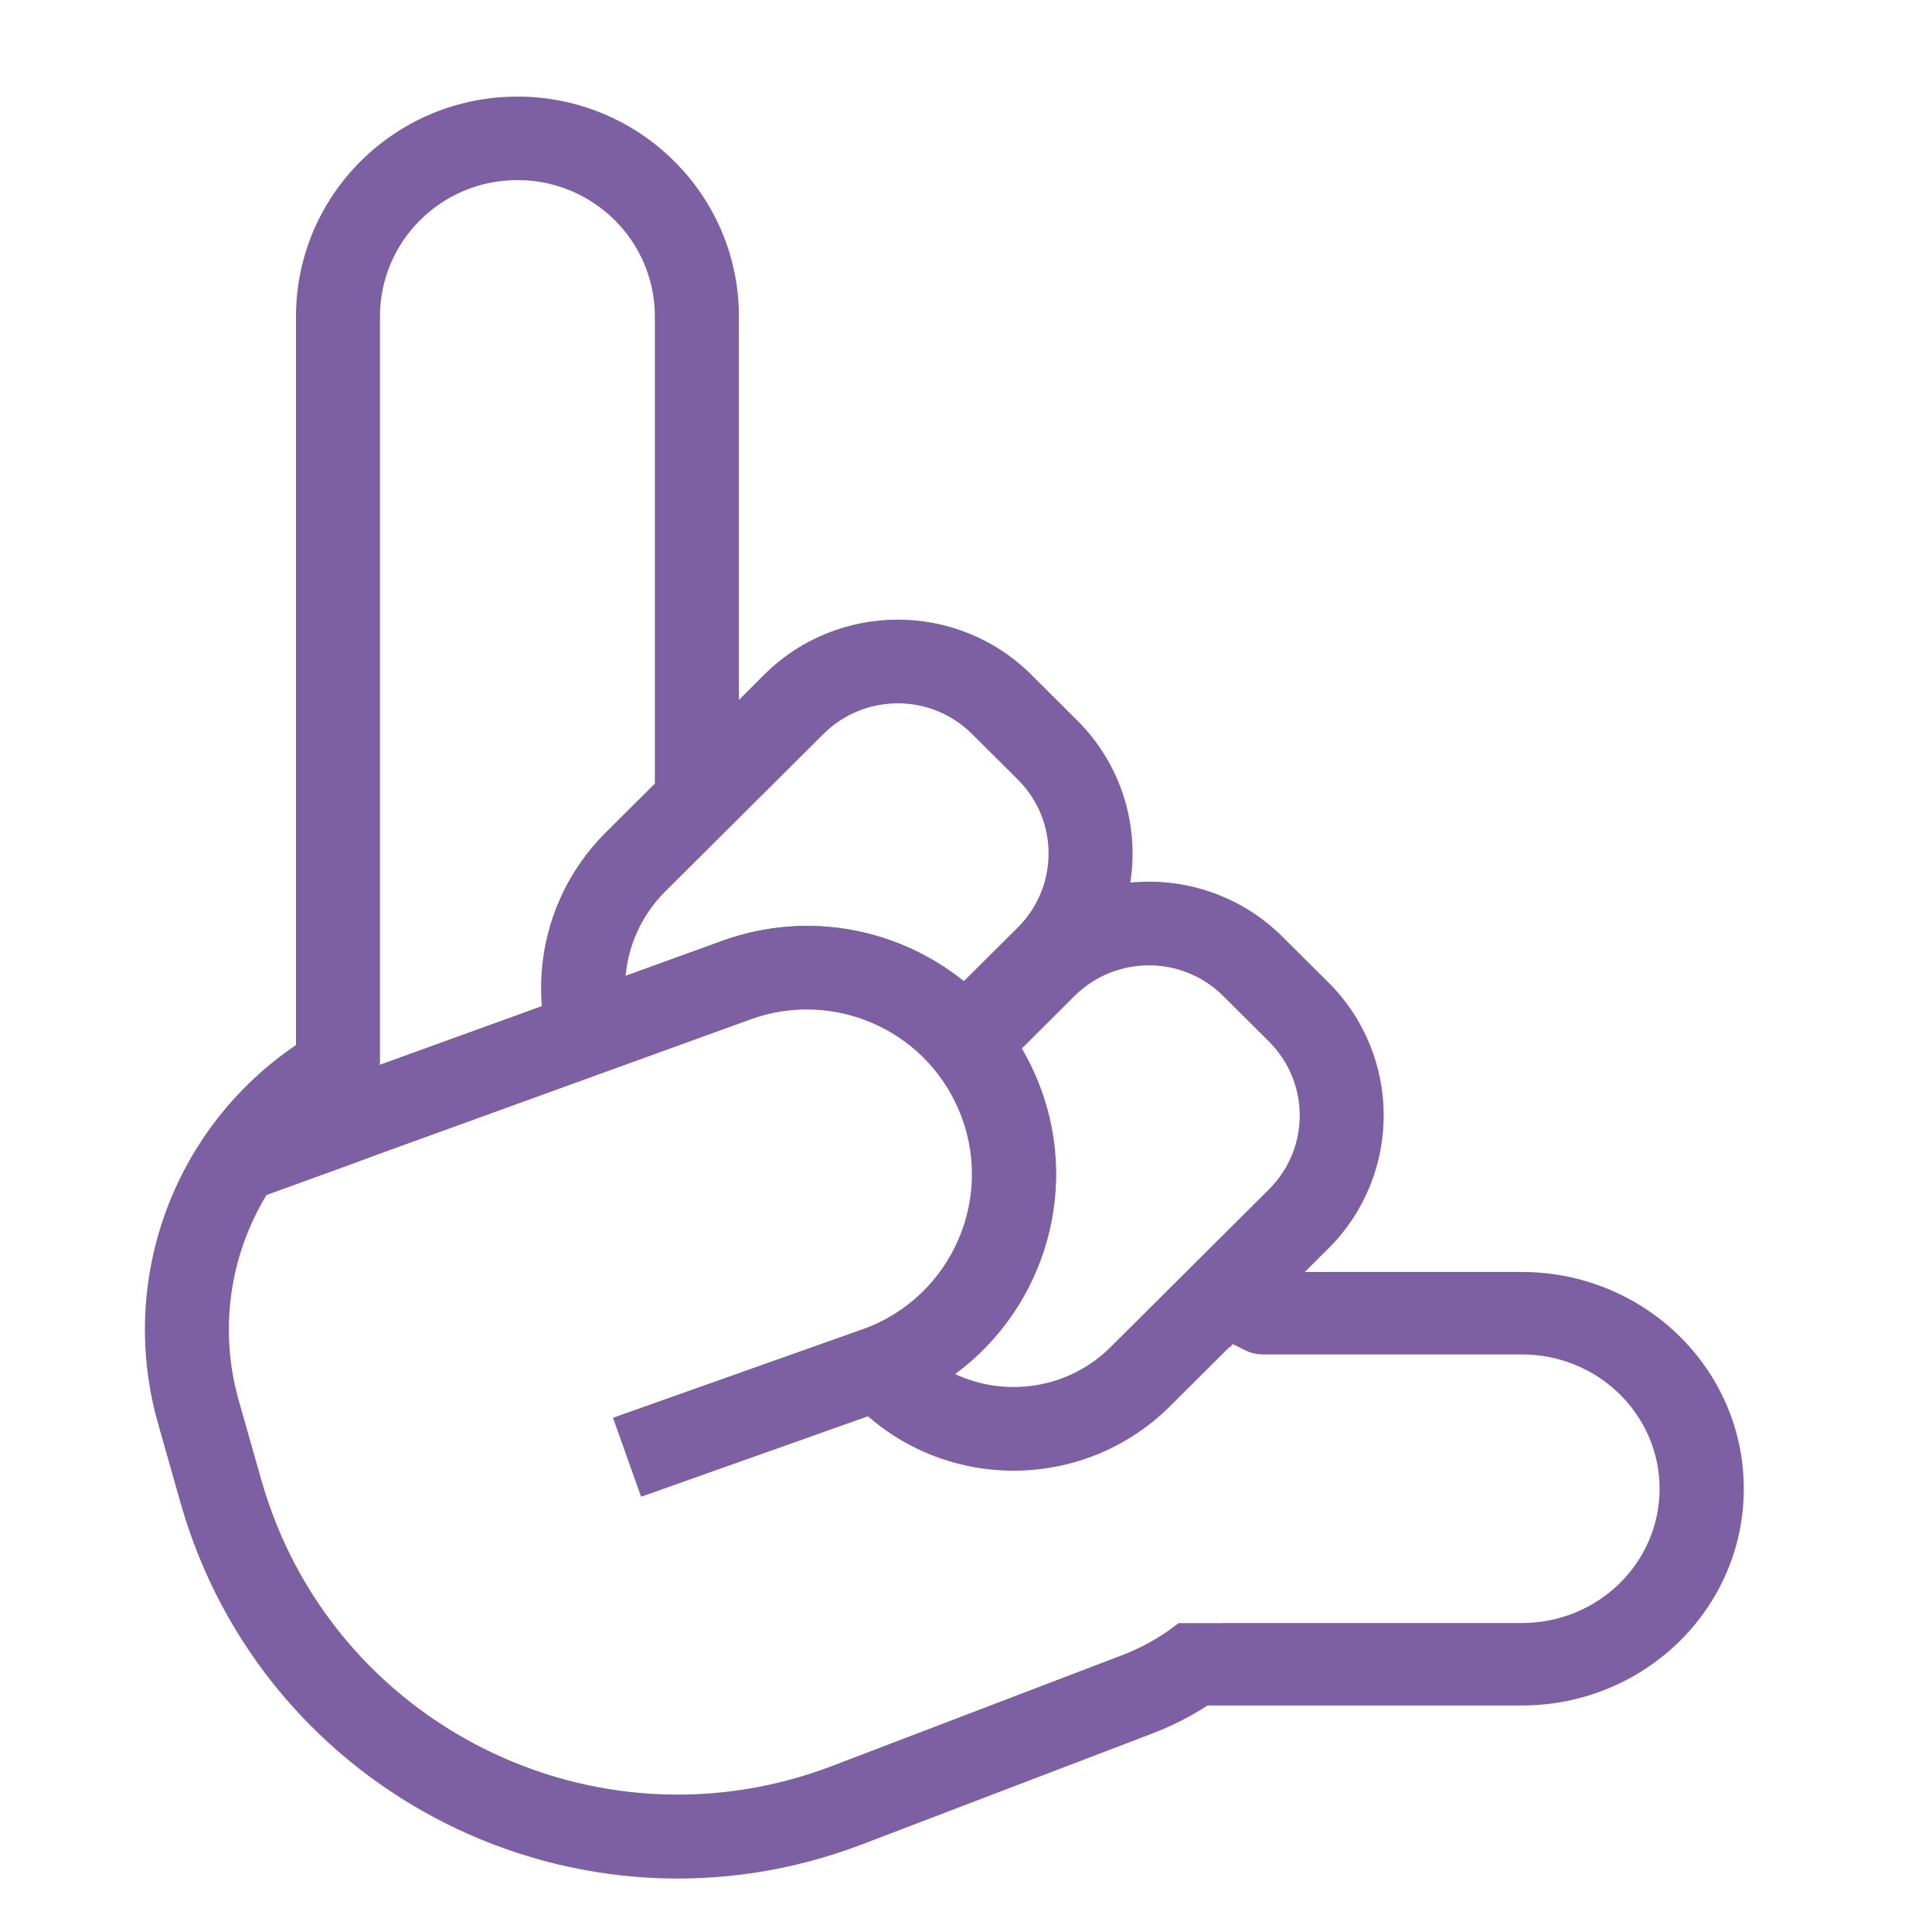 <svg width="24" height="24" viewBox="0 0 24 24" fill="none" xmlns="http://www.w3.org/2000/svg">
<path fill-rule="evenodd" clip-rule="evenodd" d="M9.103 8.878V3.932C9.103 2.465 7.905 1.276 6.428 1.276C4.95 1.276 3.753 2.465 3.753 3.932V13.023C3.326 13.306 2.949 13.667 2.646 14.096C1.914 15.13 1.689 16.44 2.035 17.659L2.315 18.647C3.33 22.229 7.202 24.17 10.683 22.84L14.285 21.465C14.531 21.371 14.763 21.252 14.978 21.111H18.905C20.386 21.111 21.586 19.939 21.586 18.494C21.586 17.049 20.386 15.877 18.905 15.877H16.025L16.447 15.457C17.334 14.573 17.334 13.141 16.447 12.257L15.879 11.691C15.352 11.167 14.632 10.954 13.948 11.052C14.093 10.334 13.886 9.559 13.327 9.003L12.759 8.437C11.871 7.553 10.433 7.553 9.546 8.437L9.103 8.878ZM8.211 9.765V3.932C8.211 2.954 7.413 2.162 6.428 2.162C5.443 2.162 4.644 2.954 4.644 3.932V13.046L4.644 13.338L6.812 12.553C6.731 11.782 6.988 10.984 7.58 10.393L8.211 9.765ZM2.892 17.416C2.639 16.522 2.775 15.567 3.26 14.782L4.308 14.402L9.077 12.585C10.351 12.1 11.772 12.794 12.171 14.098C12.477 15.099 11.942 16.162 10.955 16.511L10.067 16.826L7.719 17.659L8.016 18.494L10.799 17.507C11.848 18.453 13.47 18.422 14.482 17.414L15.286 16.613L15.287 16.615L15.298 16.603L15.499 16.705C15.557 16.734 15.621 16.749 15.685 16.749L18.905 16.749C19.892 16.749 20.692 17.53 20.692 18.494C20.692 19.457 19.892 20.239 18.905 20.239H15.219L15.219 20.239H14.666C14.457 20.401 14.222 20.535 13.966 20.633L10.365 22.008C7.373 23.151 4.045 21.483 3.173 18.404L2.892 17.416ZM12.791 13.381C13.387 14.741 12.893 16.288 11.719 17.08C12.398 17.459 13.274 17.362 13.852 16.786L15.817 14.829C16.356 14.292 16.356 13.422 15.817 12.885L15.248 12.319C14.709 11.782 13.835 11.782 13.296 12.319L12.598 13.013C12.67 13.13 12.734 13.252 12.791 13.381ZM9.002 11.759C10.05 11.38 11.178 11.615 11.978 12.291L12.697 11.575C13.236 11.038 13.236 10.167 12.697 9.63L12.129 9.064C11.589 8.527 10.715 8.527 10.176 9.064L8.211 11.021C7.873 11.357 7.699 11.794 7.689 12.235L9.002 11.759Z" fill="#7D5FA3"/>
<path fill-rule="evenodd" clip-rule="evenodd" d="M6.428 1.352C4.992 1.352 3.829 2.507 3.829 3.932V13.063L3.795 13.086C3.376 13.363 3.006 13.719 2.708 14.14C1.989 15.155 1.768 16.441 2.108 17.638L2.388 18.626C3.391 22.165 7.217 24.082 10.656 22.769L14.258 21.394C14.499 21.302 14.726 21.185 14.936 21.047L14.955 21.035H18.905C20.345 21.035 21.51 19.895 21.51 18.494C21.51 17.092 20.345 15.953 18.905 15.953H15.842L16.394 15.403C17.251 14.549 17.251 13.165 16.394 12.311L15.825 11.745C15.316 11.238 14.62 11.032 13.959 11.126L13.852 11.141L13.874 11.036C14.014 10.342 13.814 9.594 13.274 9.056L12.706 8.49C11.848 7.636 10.457 7.636 9.599 8.49L9.027 9.06V3.932C9.027 2.507 7.864 1.352 6.428 1.352ZM3.677 3.932C3.677 2.423 4.909 1.2 6.428 1.2C7.947 1.2 9.179 2.423 9.179 3.932V8.695L9.492 8.382C10.409 7.469 11.896 7.469 12.812 8.382L13.381 8.949C13.932 9.497 14.152 10.251 14.041 10.964C14.716 10.897 15.415 11.122 15.932 11.637L16.501 12.203C17.418 13.116 17.418 14.597 16.501 15.51L16.209 15.801H18.905C20.426 15.801 21.662 17.005 21.662 18.494C21.662 19.983 20.426 21.186 18.905 21.186H15C14.787 21.325 14.556 21.442 14.312 21.535L10.71 22.911C7.188 24.256 3.27 22.292 2.242 18.667L1.962 17.679C1.61 16.438 1.839 15.105 2.584 14.052C2.885 13.627 3.257 13.266 3.677 12.982V3.932ZM6.428 2.237C5.484 2.237 4.72 2.996 4.72 3.932L4.72 13.229L6.731 12.501C6.667 11.727 6.932 10.931 7.527 10.339L8.135 9.734V3.932C8.135 2.996 7.371 2.237 6.428 2.237ZM4.569 3.932C4.569 2.912 5.402 2.085 6.428 2.085C7.454 2.085 8.287 2.912 8.287 3.932V9.797L7.634 10.447C7.058 11.02 6.809 11.796 6.887 12.544L6.893 12.603L4.569 13.445L4.569 3.932ZM12.075 9.118C11.566 8.61 10.739 8.61 10.229 9.118L8.264 11.074C7.97 11.367 7.806 11.741 7.771 12.124L8.977 11.687C10.027 11.307 11.157 11.53 11.973 12.188L12.644 11.521C13.153 11.013 13.153 10.191 12.644 9.684L12.075 9.118ZM10.122 9.01C10.691 8.444 11.613 8.444 12.182 9.01L12.751 9.576C13.32 10.143 13.32 11.062 12.751 11.628L11.982 12.393L11.929 12.348C11.149 11.69 10.049 11.46 9.028 11.83L7.611 12.343L7.613 12.233C7.624 11.773 7.805 11.317 8.157 10.967L10.122 9.01ZM15.195 12.372C14.685 11.865 13.859 11.865 13.349 12.372L12.694 13.024C12.755 13.129 12.811 13.237 12.86 13.35C13.454 14.704 12.994 16.238 11.865 17.069C12.498 17.365 13.276 17.253 13.798 16.732L15.763 14.775C16.273 14.268 16.273 13.446 15.763 12.938L15.195 12.372ZM13.242 12.265C13.811 11.698 14.733 11.698 15.302 12.265L15.87 12.831C16.439 13.397 16.439 14.316 15.87 14.883L13.905 16.84C13.303 17.439 12.39 17.541 11.682 17.145L11.574 17.085L11.677 17.017C12.822 16.245 13.302 14.737 12.721 13.411C12.666 13.286 12.604 13.166 12.534 13.052L12.503 13.001L13.242 12.265ZM12.099 14.12C11.712 12.858 10.337 12.186 9.104 12.655L4.334 14.473L3.311 14.844C2.848 15.606 2.72 16.53 2.965 17.395L3.246 18.383C4.106 21.419 7.388 23.064 10.338 21.937L13.94 20.561C14.188 20.466 14.417 20.337 14.62 20.179L14.64 20.163H15.188L15.188 20.162H18.905C19.852 20.162 20.616 19.413 20.616 18.494C20.616 17.574 19.852 16.825 18.905 16.825L15.685 16.825C15.609 16.825 15.534 16.807 15.465 16.772L15.315 16.697L15.277 16.738L15.273 16.733L14.536 17.467C13.506 18.493 11.862 18.535 10.782 17.593L7.97 18.59L7.622 17.612L10.042 16.754L10.93 16.44C11.878 16.103 12.393 15.082 12.099 14.12ZM15.324 16.531L15.534 16.637C15.581 16.661 15.633 16.673 15.685 16.673L18.905 16.673C19.932 16.673 20.768 17.486 20.768 18.494C20.768 19.501 19.932 20.314 18.905 20.314H15.251L15.25 20.315H14.692C14.482 20.474 14.248 20.606 13.994 20.703L10.392 22.079C7.359 23.237 3.985 21.546 3.1 18.424L2.82 17.436C2.56 16.522 2.699 15.545 3.196 14.742L3.21 14.719L4.281 14.331L4.282 14.331L9.05 12.514C10.365 12.013 11.832 12.73 12.243 14.075C12.562 15.115 12.006 16.219 10.98 16.582L10.093 16.897L7.816 17.705L8.062 18.397L10.816 17.42L10.85 17.45C11.869 18.369 13.445 18.339 14.429 17.36L15.265 16.527L15.281 16.509L15.282 16.51L15.299 16.493L15.324 16.531Z" fill="#7D5FA3"/>
<path fill-rule="evenodd" clip-rule="evenodd" d="M11.971 13.736C11.522 12.711 10.352 12.21 9.299 12.592L3.204 14.8L2.901 13.966L8.996 11.759C10.489 11.217 12.147 11.927 12.784 13.381C13.485 14.98 12.68 16.837 11.032 17.422L8.01 18.494L7.712 17.659L10.735 16.586C11.897 16.174 12.465 14.864 11.971 13.736Z" fill="#7D5FA3"/>
<path fill-rule="evenodd" clip-rule="evenodd" d="M8.97 11.688C10.501 11.133 12.2 11.861 12.853 13.351C13.572 14.99 12.746 16.894 11.057 17.493L7.963 18.591L7.615 17.613L10.71 16.515C11.83 16.118 12.378 14.854 11.901 13.767C11.468 12.778 10.34 12.295 9.324 12.663L3.158 14.897L2.804 13.921L8.97 11.688ZM12.714 13.411C12.094 11.995 10.477 11.303 9.021 11.83L2.998 14.012L3.249 14.703L9.273 12.521C10.364 12.126 11.575 12.644 12.04 13.706C12.552 14.874 11.964 16.231 10.76 16.658L7.809 17.705L8.055 18.397L11.007 17.35C12.613 16.781 13.398 14.97 12.714 13.411Z" fill="#7D5FA3"/>
</svg>

